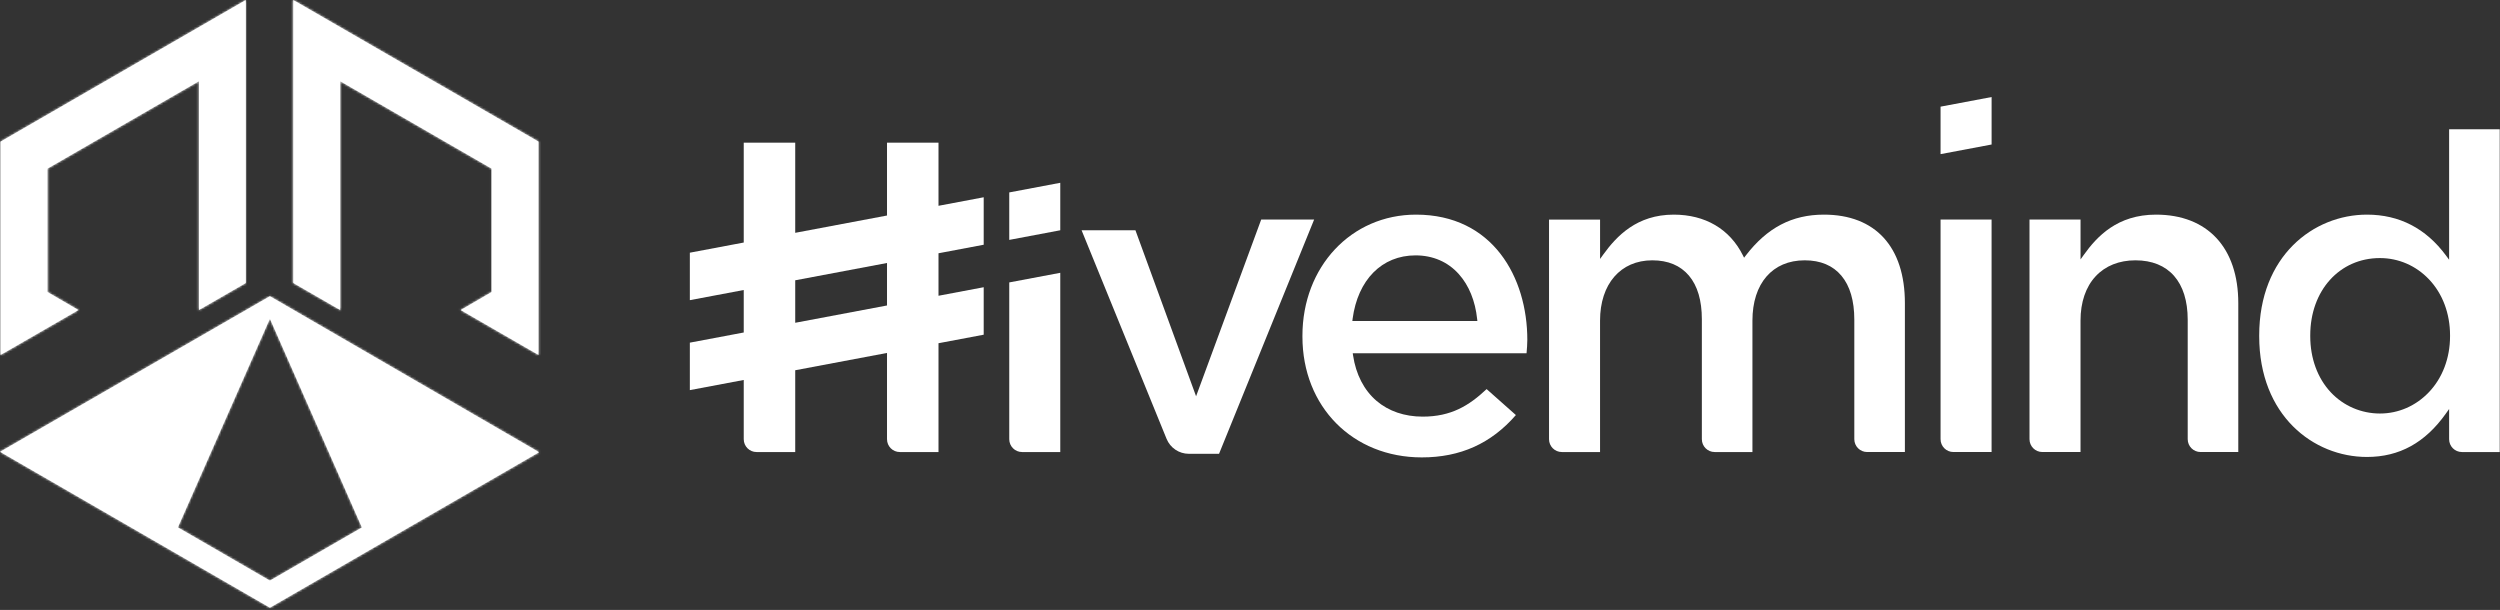 <svg width="1078" height="263" viewBox="0 0 1078 263" fill="none" xmlns="http://www.w3.org/2000/svg">
<rect x="0" y="0" width="1078" height="263" fill="#333333" stroke="none"/>
<path d="M116.38 262.04L232.46 194.99L116.37 127.72L0 194.82L116.38 262.04ZM116.38 137.43L156.05 227.44L116.37 250.36L76.71 227.41L116.38 137.43Z" fill="white"/>
<mask id="mask0_4_3" style="mask-type:luminance" maskUnits="userSpaceOnUse" x="0" y="127" width="233" height="136">
<path d="M116.38 262.04L232.46 194.99L116.37 127.72L0 194.82L116.38 262.04ZM116.38 137.43L156.05 227.44L116.37 250.36L76.71 227.41L116.38 137.43Z" fill="white"/>
</mask>
<g mask="url(#mask0_4_3)">
<path d="M248.25 -1.01H-15.81V263.05H248.25V-1.01Z" fill="white"/>
</g>
<path d="M33.84 133.69L20.47 125.91V72.72L85.77 35.02V133.69L105.99 122.04V0L0.25 61.05V109.06V133.74V153.06L33.84 133.69Z" fill="white"/>
<mask id="mask1_4_3" style="mask-type:luminance" maskUnits="userSpaceOnUse" x="0" y="0" width="106" height="154">
<path d="M33.84 133.69L20.47 125.91V72.72L85.77 35.02V133.69L105.99 122.04V0L0.25 61.05V109.06V133.74V153.06L33.84 133.69Z" fill="white"/>
</mask>
<g mask="url(#mask1_4_3)">
<path d="M248.25 -1.01H-15.81V263.05H248.25V-1.01Z" fill="white"/>
</g>
<path d="M198.62 133.69L211.98 125.91V72.72L146.68 35.02V133.69L126.46 122.04V0L232.2 61.05V109.06V133.74V153.06L198.62 133.69Z" fill="white"/>
<mask id="mask2_4_3" style="mask-type:luminance" maskUnits="userSpaceOnUse" x="126" y="0" width="107" height="154">
<path d="M198.62 133.69L211.98 125.91V72.72L146.68 35.02V133.69L126.46 122.04V0L232.2 61.05V109.06V133.74V153.06L198.62 133.69Z" fill="white"/>
</mask>
<g mask="url(#mask2_4_3)">
<path d="M248.25 -1.01H-15.81V263.05H248.25V-1.01Z" fill="white"/>
</g>
<path d="M543.83 94.67L515.75 170.87L489.6 99.29H466.38L503.02 189.22C504.61 193.13 508.42 195.68 512.64 195.68H525.65L566.66 94.66H543.83V94.67Z" fill="white"/>
<path d="M641.03 167.78C633.42 174.93 625.74 179.65 613.46 179.65C605.65 179.65 598.77 177.3 593.56 172.85C588.17 168.24 584.66 161.45 583.43 153.19L583.3 152.33H658.25C658.42 150.31 658.58 148.41 658.58 146.53C658.58 119.66 643.74 92.55 610.58 92.55C582.66 92.55 561.61 115.01 561.61 144.79V145.18C561.61 175.34 583.26 197.23 613.08 197.23C629.69 197.23 642.97 191.26 653.65 178.97L641.04 167.78H641.03ZM583.23 137.56C585.47 120.64 595.87 110.12 610.38 110.12C617.86 110.12 624.32 112.91 629.05 118.2C633.4 123.06 636.13 129.76 636.95 137.58L637.04 138.41H583.13L583.24 137.56H583.23Z" fill="white"/>
<path d="M778.21 112.25C785 112.25 790.32 114.48 794.01 118.88C797.71 123.29 799.58 129.67 799.58 137.86V189.38C799.58 192.44 802.06 194.91 805.11 194.91H821.39V130.72C821.39 106.46 808.67 92.55 786.49 92.55C772.73 92.55 762.02 98.15 752.78 110.18L752.05 111.13L751.51 110.06C745.87 98.77 735.29 92.55 721.73 92.55C705.81 92.55 697.11 101.76 691.31 109.78L689.95 111.66V94.68H667.94V189.39C667.94 192.45 670.42 194.92 673.47 194.92H689.94V138.25C689.94 122.46 698.78 112.25 712.47 112.25C719.26 112.25 724.57 114.47 728.27 118.85C731.97 123.23 733.84 129.56 733.84 137.67V189.39C733.84 192.45 736.32 194.92 739.37 194.92H755.65V138.25C755.65 122.22 764.28 112.25 778.18 112.25H778.21Z" fill="white"/>
<path d="M836.77 94.67V189.38C836.77 192.44 839.25 194.91 842.3 194.91H858.77V94.67H836.76H836.77Z" fill="white"/>
<path d="M920.81 112.25C935.13 112.25 943.34 121.58 943.34 137.86V189.38C943.34 192.44 945.82 194.91 948.87 194.91H965.15V130.72C965.15 106.82 951.89 92.55 929.67 92.55C913.05 92.55 904.28 101.86 898.49 109.96L897.13 111.87V94.67H875.12V189.38C875.12 192.44 877.6 194.91 880.65 194.91H897.12V138.24C897.12 130.31 899.38 123.69 903.66 119.11C907.85 114.62 913.78 112.25 920.81 112.25Z" fill="white"/>
<path d="M1077.88 194.92V55.75H1056.06V112L1054.71 110.17C1046.06 98.48 1034.59 92.55 1020.63 92.55C997.54 92.55 974.17 110.43 974.17 144.6V144.99C974.17 179.16 997.54 197.04 1020.63 197.04C1034.61 197.04 1045.75 190.9 1054.7 178.28L1056.06 176.36V189.39C1056.06 192.45 1058.54 194.92 1061.59 194.92H1077.87H1077.88ZM1047.36 169.09C1041.72 175.03 1034.21 178.31 1026.22 178.31C1018.23 178.31 1010.55 175.06 1005.03 169.16C999.32 163.07 996.18 154.48 996.18 144.99V144.6C996.18 125.29 1008.81 111.28 1026.22 111.28C1034.23 111.28 1041.74 114.53 1047.36 120.43C1053.23 126.58 1056.46 135.17 1056.46 144.6V144.99C1056.46 154.35 1053.23 162.91 1047.37 169.09H1047.36Z" fill="white"/>
<path d="M424.17 105.53V85.06L404.68 88.74V61.53H382.48V92.93L342.9 100.39V61.53H320.7V104.58L297.46 108.96V129.43L320.7 125.05V143.37L297.46 147.75V168.22L320.7 163.84V189.39C320.7 192.45 323.18 194.92 326.23 194.92H342.9V159.65L382.48 152.19V189.39C382.48 192.45 384.96 194.92 388.01 194.92H404.68V148L424.17 144.32V123.85L404.68 127.53V109.21L424.17 105.53ZM382.48 131.72L342.9 139.18V120.86L382.48 113.4V131.72Z" fill="white"/>
<path d="M435.19 121.78V189.39C435.19 192.45 437.67 194.92 440.72 194.92H457.19V117.63L435.18 121.78H435.19Z" fill="white"/>
<path d="M435.19 103.44L457.19 99.29V78.82L435.19 82.97V103.44Z" fill="white"/>
<path d="M836.77 66.46L858.78 62.31V41.84L836.77 45.99V66.46Z" fill="white"/>
</svg>
